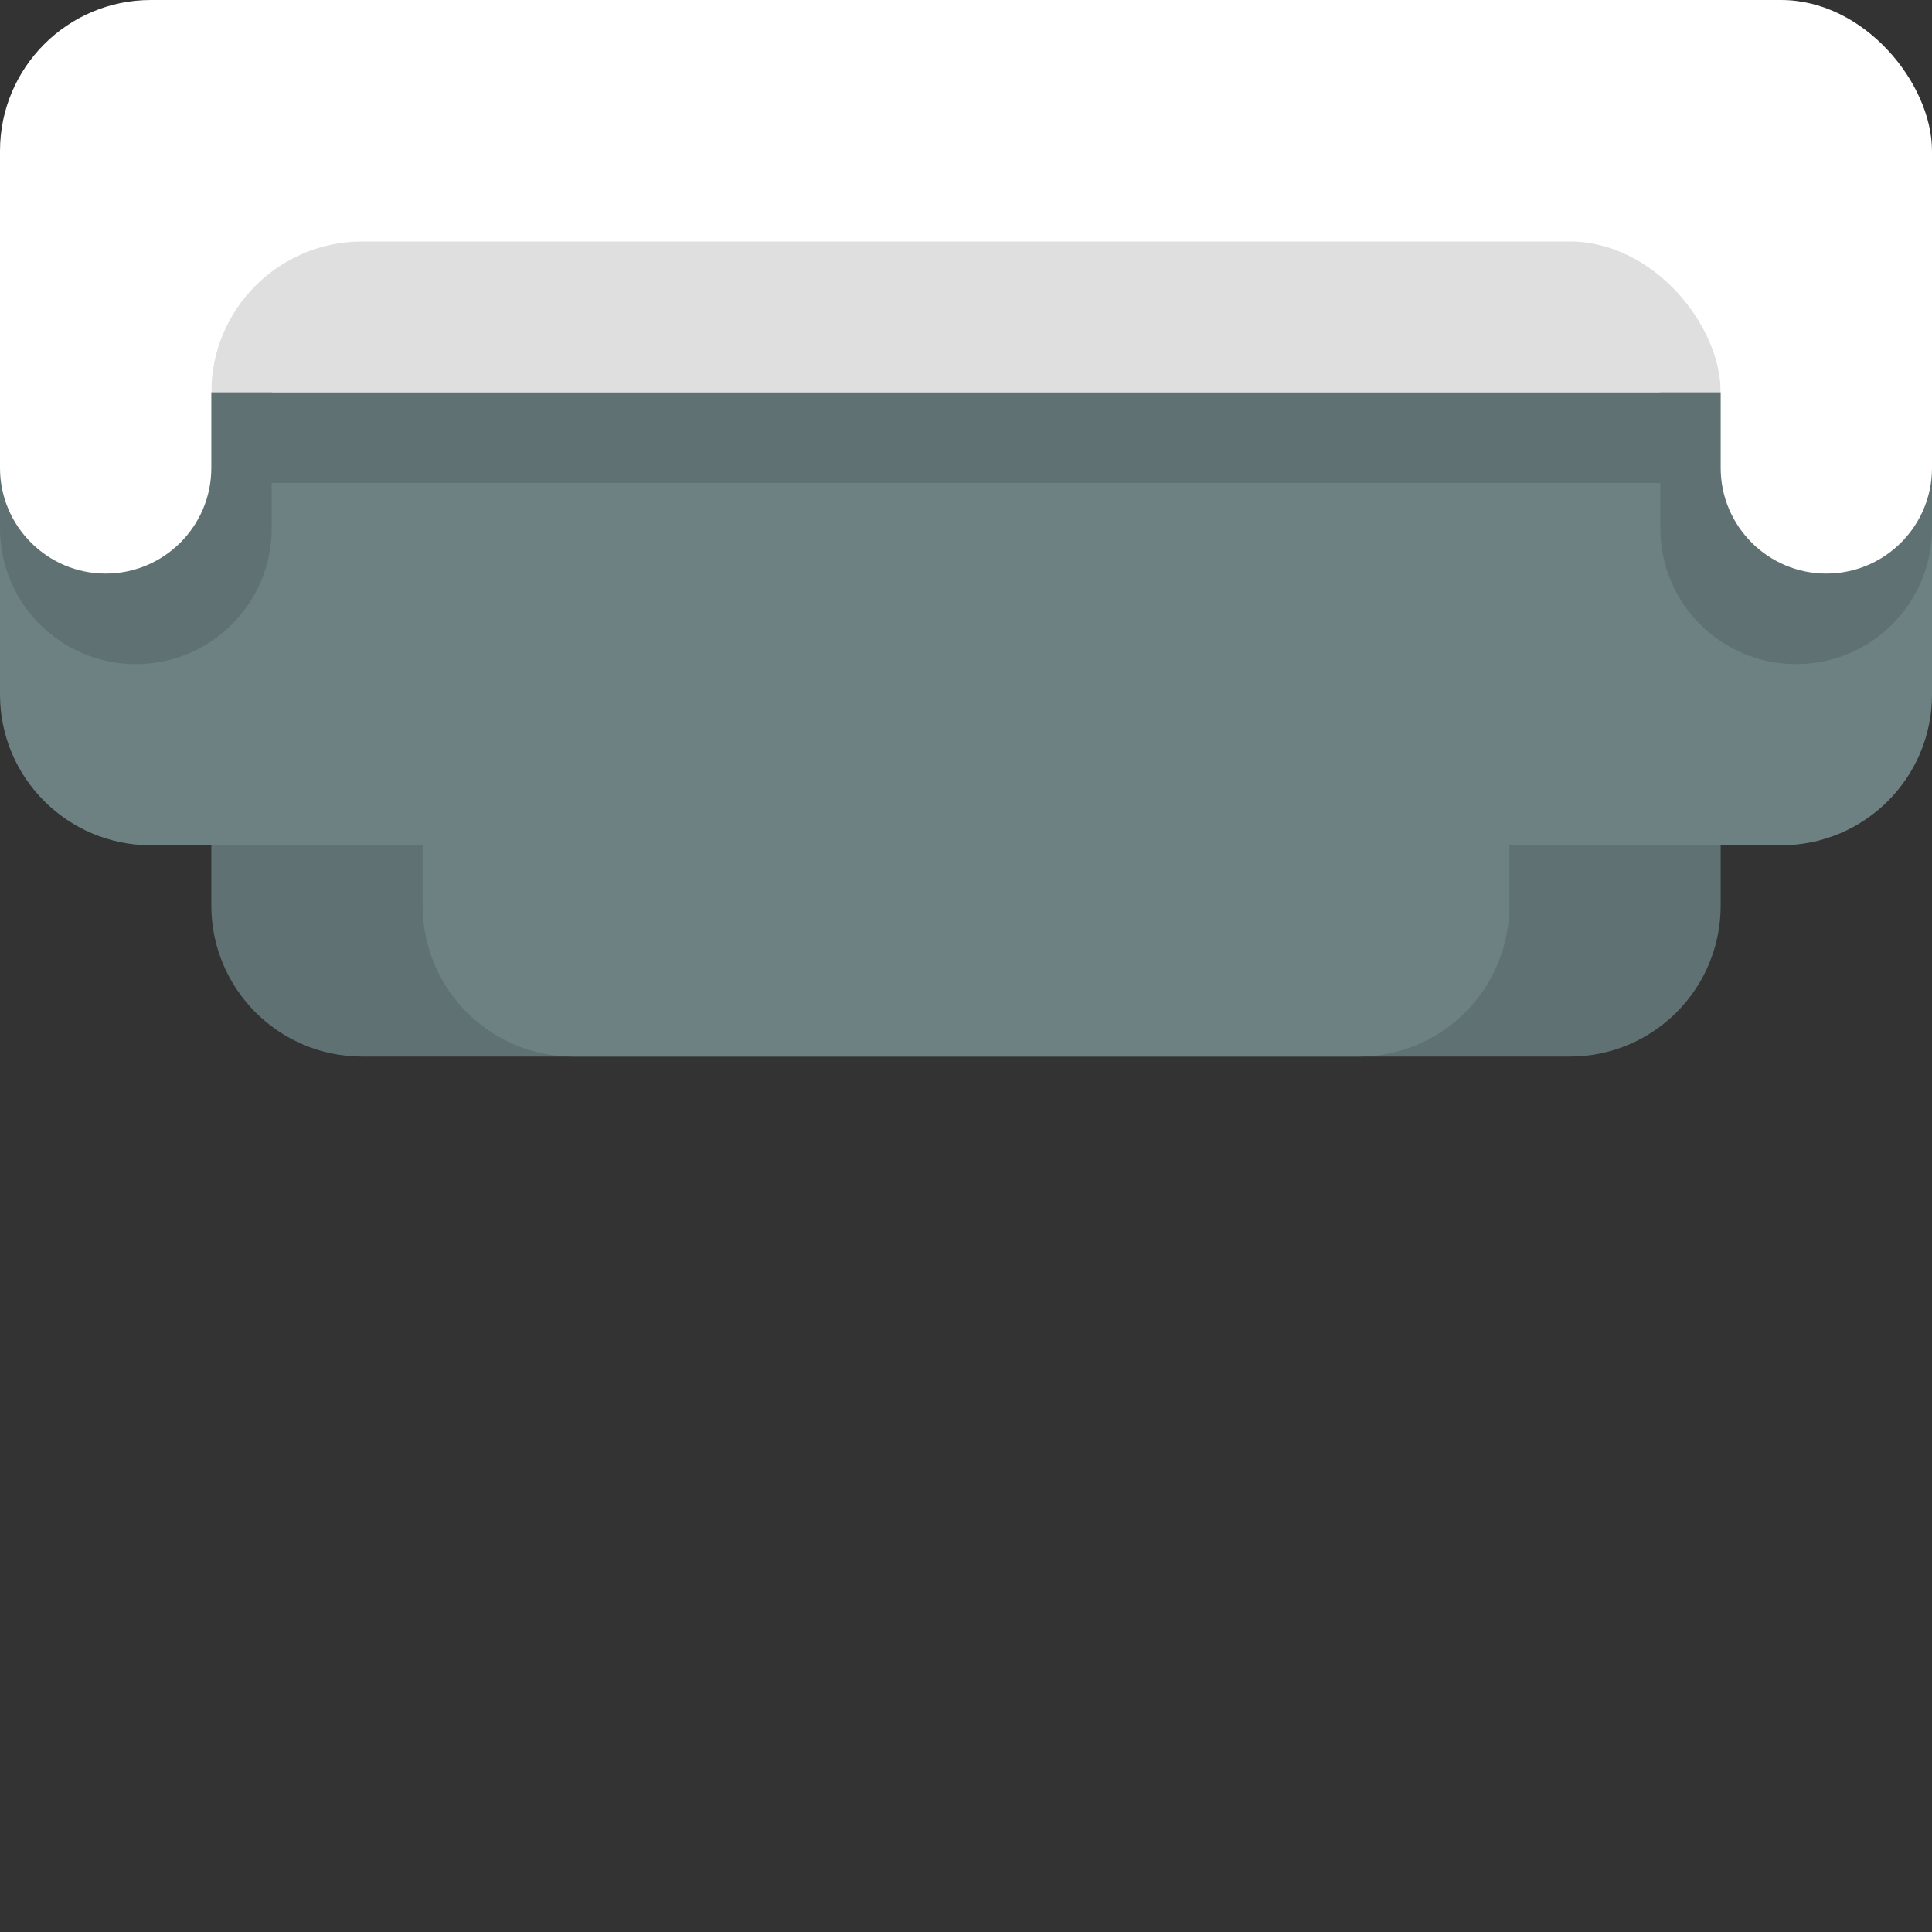 <?xml version="1.0" encoding="UTF-8" standalone="no"?>
<svg width="128px" height="128px" viewBox="0 0 128 128" version="1.1" xmlns="http://www.w3.org/2000/svg" xmlns:xlink="http://www.w3.org/1999/xlink" xmlns:sketch="http://www.bohemiancoding.com/sketch/ns">
    <rect x="0" y="0" width="128" height="128" fill="#333333" stroke="none"/>
    <!-- Generator: Sketch 3.3.3 (12081) - http://www.bohemiancoding.com/sketch -->
    <title></title>
    <desc>Created with Sketch.</desc>
    <defs></defs>
    <g id="Tileset" stroke="none" stroke-width="1" fill="none" fill-rule="evenodd" sketch:type="MSPage">
        <g id="terrain" sketch:type="MSArtboardGroup" transform="translate(-1024, -1536)">
            <g id="Terrain-Stone-C-14" sketch:type="MSLayerGroup" transform="translate(1024, 1536)">
                <rect id="Rectangle-5367-Copy-4" sketch:type="MSShapeGroup" x="0" y="0" width="128" height="128"></rect>
                <rect id="Rectangle-782" fill="#FFFFFF" sketch:type="MSShapeGroup" x="0" y="0" width="128" height="40" rx="10"></rect>
                <rect id="Rectangle-780" fill="#DFDFDF" sketch:type="MSShapeGroup" x="14" y="16" width="100" height="20" rx="10"></rect>
                <path d="M14,59.991 C14,65.519 18.475,70 24,70 L104,70 C109.523,70 114,65.529 114,59.991 L114,32 L14,32 L14,59.991 Z" id="Rectangle-20-Copy-81" fill="#5F7173" sketch:type="MSShapeGroup"></path>
                <path d="M100,56 L100,59.991 C100,65.529 95.526,70 90.008,70 L37.992,70 C32.477,70 28,65.519 28,59.991 L28,56 L9.991,56 C4.481,56 0,51.527 0,46.01 L0,28 L128,28 L128,46.01 C128,51.532 123.527,56 118.009,56 L100,56 Z" id="Rectangle-20-Copy-88" fill="#6D8183" sketch:type="MSShapeGroup"></path>
                <rect id="Rectangle-20-Copy-14" fill="#5F7173" sketch:type="MSShapeGroup" x="0" y="26" width="128" height="6"></rect>
                <path d="M110,26 L128,26 L128,35 C128,39.971 123.972,44 119,44 C114.029,44 110,39.972 110,35 L110,26 Z M0,26 L18,26 L18,35 C18,39.971 13.972,44 9,44 C4.029,44 0,39.972 0,35 L0,26 Z" id="Rectangle-20-Copy-29" fill="#5F7173" sketch:type="MSShapeGroup"></path>
                <path d="M14,19.002 C14,15.135 10.858,12 7,12 C3.134,12 0,15.136 0,19.002 L0,30.998 C0,34.865 3.142,38 7,38 C10.866,38 14,34.864 14,30.998 L14,19.002 Z M128,19.002 C128,15.135 124.858,12 121,12 C117.134,12 114,15.136 114,19.002 L114,30.998 C114,34.865 117.142,38 121,38 C124.866,38 128,34.864 128,30.998 L128,19.002 Z" id="Rectangle-20-Copy-40" fill="#FFFFFF" sketch:type="MSShapeGroup"></path>
            </g>
        </g>
    </g>
</svg>